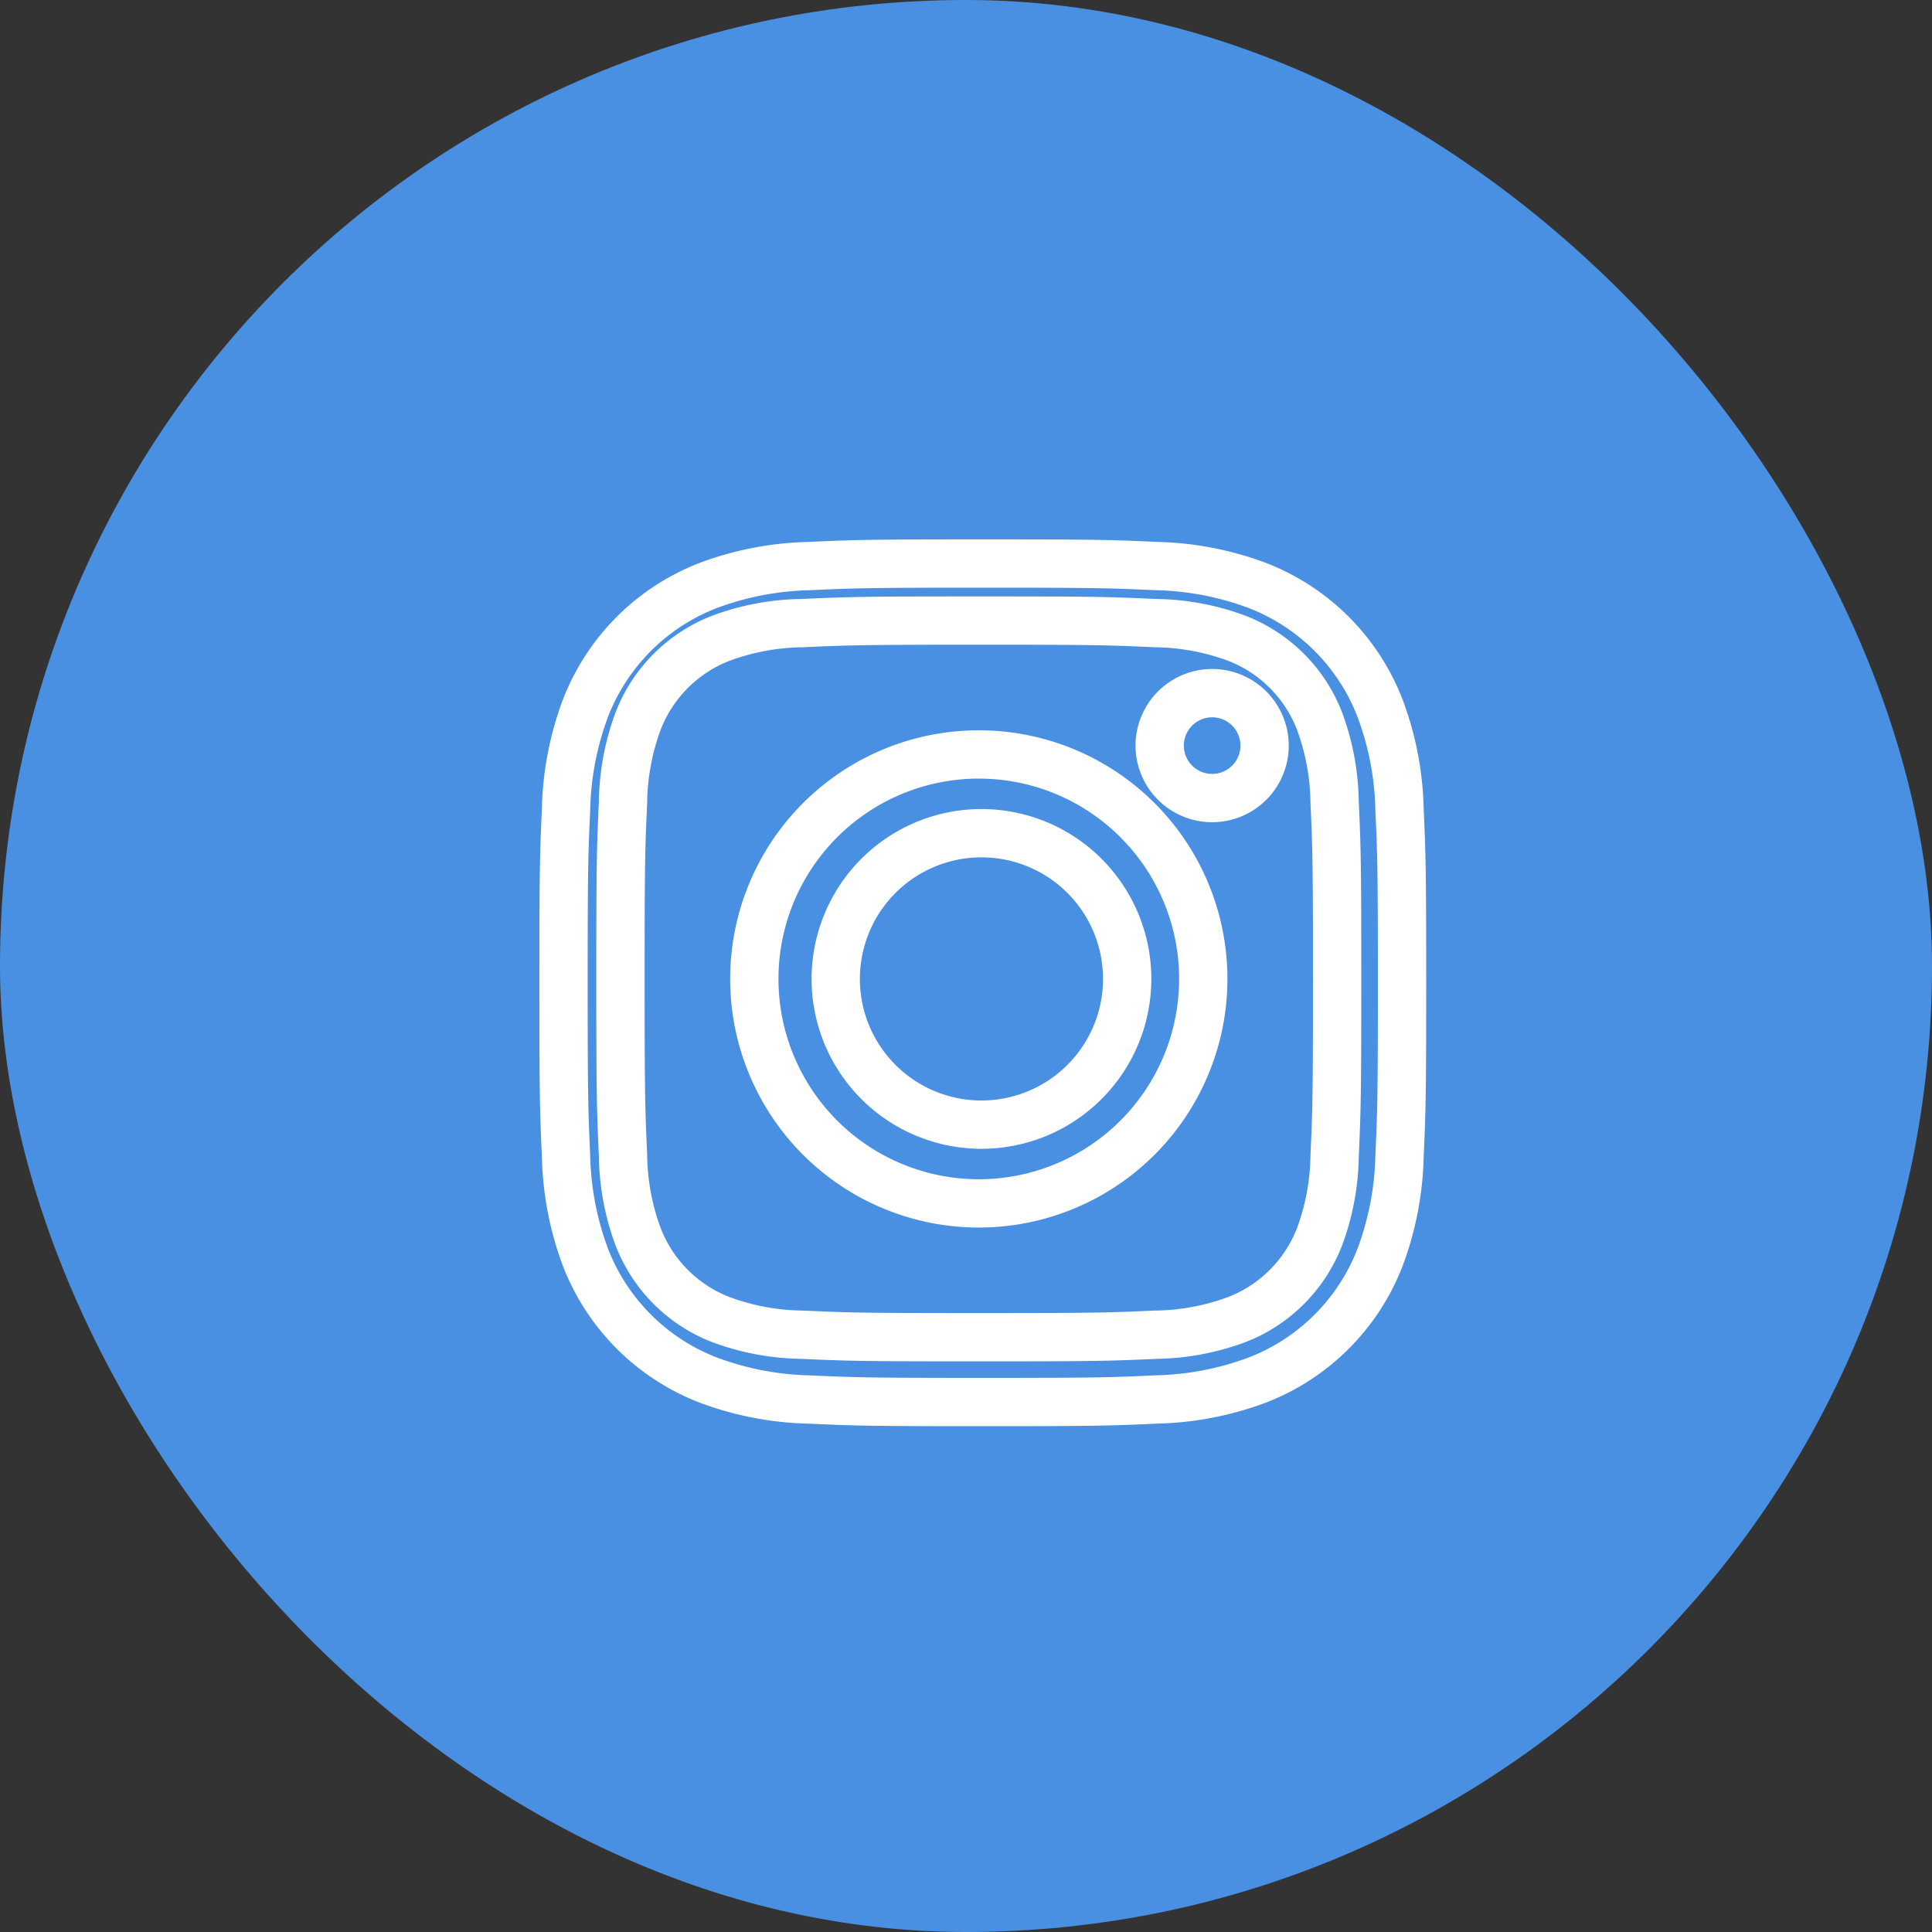 <svg xmlns="http://www.w3.org/2000/svg" width="40" height="40" viewBox="0 0 40 40">
    <rect x="0" y="0" width="40" height="40" fill="#333333" stroke="none"/>
    <g fill="none" fill-rule="evenodd">
        <rect width="40" height="40" fill="#4A90E2" rx="20"/>
        <path stroke="#FFF" d="M28.976 23.926a6.372 6.372 0 0 1-.404 2.107 4.438 4.438 0 0 1-2.539 2.539 6.372 6.372 0 0 1-2.107.403c-.926.043-1.221.053-3.579.053-2.357 0-2.653-.01-3.579-.052a6.372 6.372 0 0 1-2.107-.404 4.438 4.438 0 0 1-2.539-2.539 6.372 6.372 0 0 1-.403-2.107c-.042-.926-.052-1.221-.052-3.579 0-2.357.01-2.653.052-3.579.014-.72.15-1.432.403-2.107a4.438 4.438 0 0 1 2.54-2.539 6.372 6.372 0 0 1 2.106-.403c.926-.042 1.222-.052 3.58-.052 2.357 0 2.652.01 3.578.052.72.014 1.433.15 2.107.403a4.438 4.438 0 0 1 2.539 2.54c.253.674.39 1.386.404 2.106.042.926.052 1.222.052 3.58 0 2.357-.01 2.652-.052 3.578zM27.32 14.93a2.997 2.997 0 0 0-1.717-1.717 5.006 5.006 0 0 0-1.68-.312c-.955-.044-1.241-.053-3.658-.053-2.416 0-2.702.01-3.657.053a5.006 5.006 0 0 0-1.68.312 2.997 2.997 0 0 0-1.717 1.717 5.006 5.006 0 0 0-.312 1.68c-.044.955-.053 1.241-.053 3.657 0 2.417.01 2.703.053 3.657.007.574.112 1.143.312 1.68.304.79.928 1.414 1.717 1.718.538.2 1.107.305 1.68.312.955.043 1.24.052 3.657.052s2.703-.009 3.657-.052a5.006 5.006 0 0 0 1.68-.312 2.997 2.997 0 0 0 1.718-1.717c.2-.538.305-1.107.312-1.68.043-.955.052-1.241.052-3.658 0-2.416-.009-2.702-.052-3.657a5.006 5.006 0 0 0-.312-1.68zm-7.055 9.985a4.647 4.647 0 1 1 0-9.295 4.647 4.647 0 0 1 0 9.295zm0-1.631a3.017 3.017 0 1 0 0-6.033 3.017 3.017 0 0 0 0 6.033zm4.831-6.761a1.086 1.086 0 1 1 0-2.172 1.086 1.086 0 0 1 0 2.172z"/>
    </g>
</svg>
